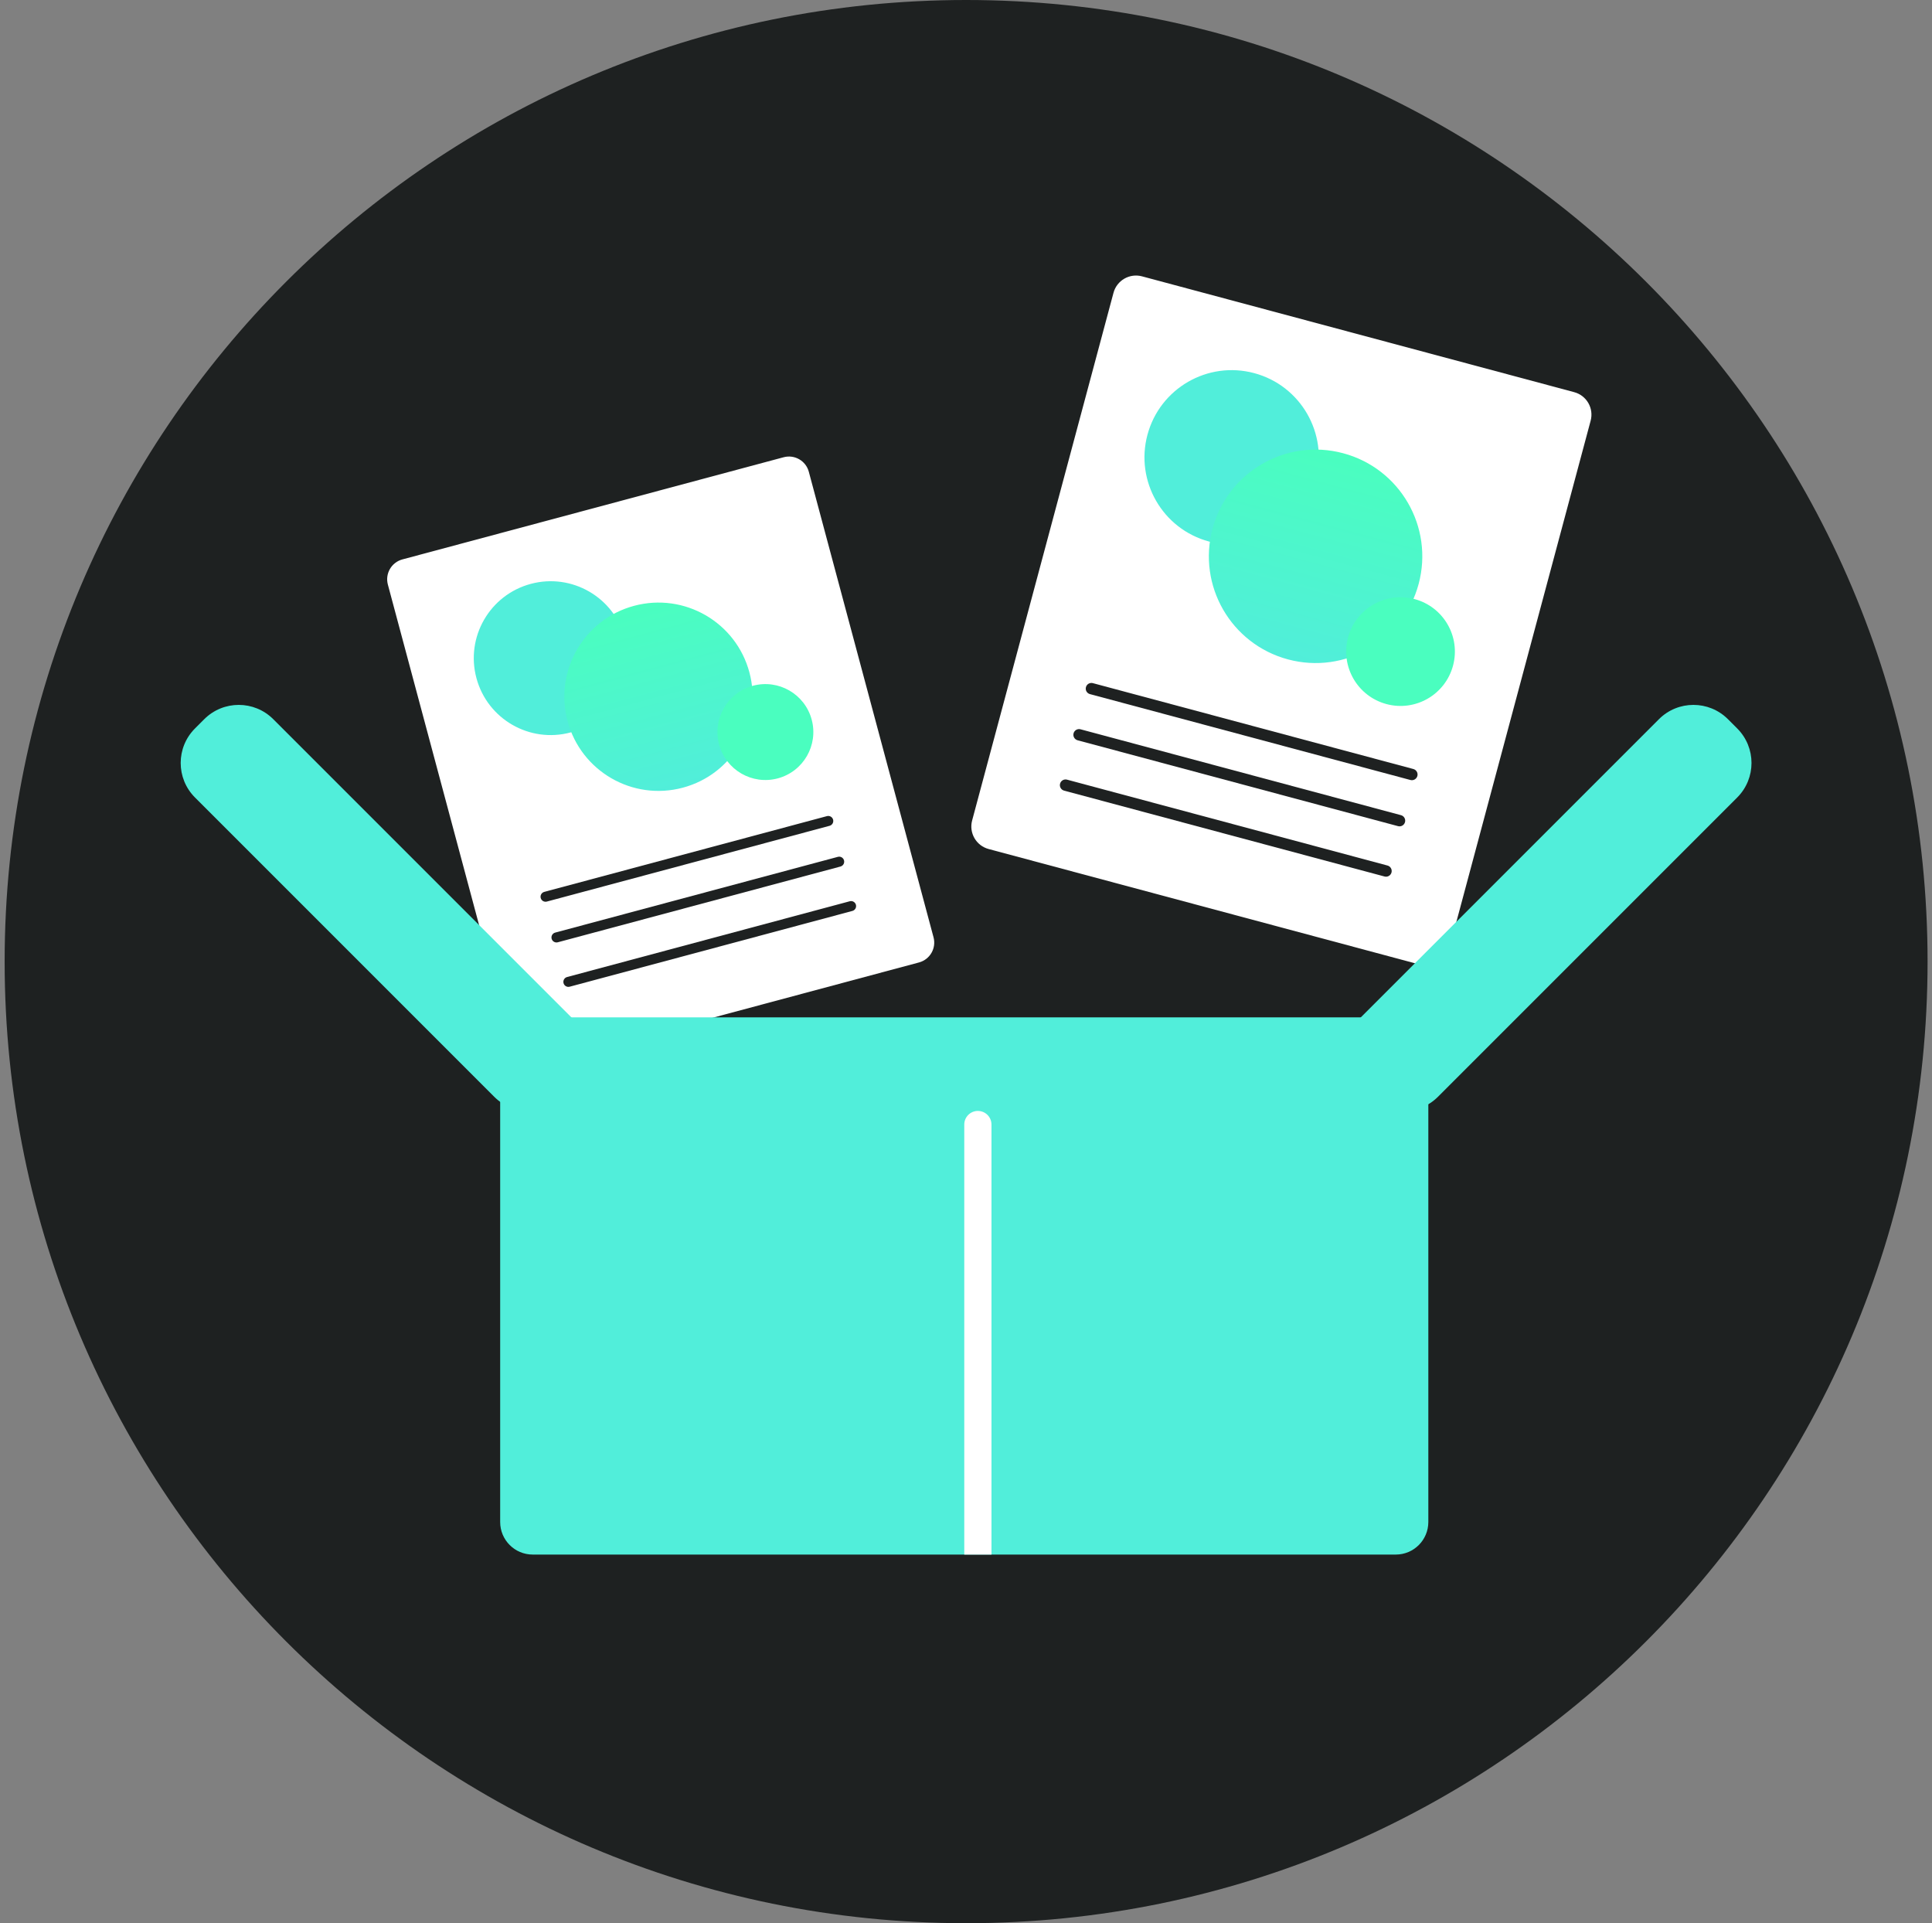 <svg width="213" height="212" viewBox="0 0 213 212" fill="none" xmlns="http://www.w3.org/2000/svg">
<rect x="0" y="0" width="213" height="212" fill="#808080" stroke="none"/>
<path d="M212.512 106C212.512 164.542 165.054 212 106.512 212C47.969 212 0.512 164.542 0.512 106C0.512 47.458 47.969 0 106.512 0C165.054 0 212.512 47.458 212.512 106Z" fill="#1E2121"/>
<path d="M42.762 64.441C42.438 63.232 43.156 61.989 44.365 61.665L86.395 50.403C87.604 50.079 88.847 50.796 89.171 52.005L102.92 103.318C103.244 104.527 102.527 105.769 101.318 106.093L59.287 117.355C58.078 117.679 56.835 116.962 56.511 115.753L42.762 64.441Z" fill="white"/>
<path d="M68.902 70.356C70.114 74.879 67.43 79.528 62.907 80.739C58.385 81.951 53.736 79.267 52.524 74.745C51.312 70.222 53.996 65.573 58.519 64.361C63.042 63.15 67.69 65.834 68.902 70.356Z" fill="#51EEDA"/>
<path d="M82.621 74.118C84.105 79.654 80.819 85.345 75.283 86.828C69.747 88.312 64.056 85.026 62.573 79.49C61.089 73.954 64.375 68.263 69.911 66.78C75.447 65.296 81.138 68.582 82.621 74.118Z" fill="url(#paint0_linear)"/>
<path d="M89.489 79.328C90.245 82.148 88.571 85.046 85.751 85.802C82.932 86.557 80.034 84.884 79.278 82.064C78.523 79.245 80.196 76.347 83.016 75.591C85.835 74.835 88.733 76.509 89.489 79.328Z" fill="#4AFEBF"/>
<path fill-rule="evenodd" clip-rule="evenodd" d="M59.614 98.992C59.535 98.697 59.71 98.394 60.004 98.315L91.173 89.963C91.467 89.885 91.77 90.059 91.849 90.354C91.928 90.649 91.753 90.952 91.459 91.031L60.29 99.382C59.996 99.461 59.693 99.286 59.614 98.992Z" fill="#1E2121"/>
<path fill-rule="evenodd" clip-rule="evenodd" d="M60.817 103.48C60.738 103.185 60.913 102.882 61.207 102.803L92.376 94.452C92.671 94.373 92.974 94.548 93.052 94.842C93.131 95.137 92.957 95.44 92.662 95.519L61.493 103.871C61.199 103.949 60.896 103.775 60.817 103.48Z" fill="#1E2121"/>
<path fill-rule="evenodd" clip-rule="evenodd" d="M62.129 108.376C62.05 108.082 62.225 107.779 62.52 107.7L93.688 99.348C93.983 99.269 94.286 99.444 94.365 99.739C94.444 100.034 94.269 100.336 93.974 100.415L62.806 108.767C62.511 108.846 62.208 108.671 62.129 108.376Z" fill="#1E2121"/>
<path d="M122.761 32.278C123.128 30.908 124.537 30.095 125.907 30.462L173.55 43.228C174.921 43.595 175.734 45.004 175.367 46.374L159.782 104.538C159.415 105.909 158.006 106.722 156.635 106.355L108.992 93.589C107.622 93.222 106.809 91.813 107.176 90.443L122.761 32.278Z" fill="white"/>
<path d="M145.07 52.901C143.696 58.028 138.427 61.07 133.3 59.696C128.174 58.323 125.131 53.053 126.505 47.926C127.879 42.8 133.148 39.758 138.275 41.131C143.401 42.505 146.444 47.774 145.07 52.901Z" fill="#51EEDA"/>
<path d="M156.404 64.369C154.722 70.645 148.272 74.369 141.996 72.687C135.721 71.006 131.996 64.555 133.678 58.28C135.36 52.004 141.81 48.28 148.085 49.962C154.361 51.643 158.085 58.094 156.404 64.369Z" fill="url(#paint1_linear)"/>
<path d="M160.194 73.377C159.337 76.573 156.052 78.47 152.856 77.613C149.66 76.757 147.763 73.472 148.619 70.275C149.476 67.079 152.761 65.183 155.957 66.039C159.153 66.895 161.05 70.181 160.194 73.377Z" fill="#4AFEBF"/>
<path fill-rule="evenodd" clip-rule="evenodd" d="M119.723 75.747C119.812 75.413 120.156 75.215 120.49 75.305L155.82 84.771C156.154 84.861 156.352 85.204 156.263 85.538C156.173 85.872 155.83 86.071 155.496 85.981L120.165 76.514C119.831 76.425 119.633 76.082 119.723 75.747Z" fill="#1E2121"/>
<path fill-rule="evenodd" clip-rule="evenodd" d="M118.359 80.835C118.449 80.501 118.792 80.303 119.126 80.392L154.457 89.859C154.791 89.949 154.989 90.292 154.9 90.626C154.81 90.96 154.467 91.159 154.133 91.069L118.802 81.602C118.468 81.513 118.27 81.169 118.359 80.835Z" fill="#1E2121"/>
<path fill-rule="evenodd" clip-rule="evenodd" d="M116.871 86.386C116.961 86.052 117.304 85.853 117.638 85.943L152.969 95.41C153.303 95.499 153.501 95.843 153.411 96.177C153.322 96.511 152.979 96.709 152.644 96.619L117.314 87.153C116.98 87.063 116.782 86.72 116.871 86.386Z" fill="#1E2121"/>
<path d="M55.143 115.736C55.143 113.754 56.749 112.147 58.731 112.147H153.882C155.865 112.147 157.471 113.754 157.471 115.736V167.775C157.471 169.757 155.865 171.364 153.882 171.364H58.731C56.749 171.364 55.143 169.757 55.143 167.775V115.736Z" fill="#51EEDA"/>
<path d="M182.893 79.28C184.995 77.177 188.403 77.177 190.506 79.28L191.524 80.298C193.626 82.4 193.626 85.809 191.524 87.911L158.533 120.901C156.431 123.004 153.022 123.004 150.92 120.901L149.902 119.883C147.8 117.781 147.8 114.373 149.902 112.27L182.893 79.28Z" fill="#51EEDA"/>
<path d="M30.129 79.28C28.026 77.177 24.618 77.177 22.516 79.28L21.498 80.298C19.395 82.4 19.395 85.809 21.498 87.911L54.488 120.901C56.59 123.004 59.999 123.004 62.101 120.901L63.119 119.883C65.222 117.781 65.222 114.373 63.119 112.27L30.129 79.28Z" fill="#51EEDA"/>
<path fill-rule="evenodd" clip-rule="evenodd" d="M106.309 171.364L106.309 123.961C106.309 123.133 106.98 122.461 107.809 122.461C108.637 122.461 109.309 123.133 109.309 123.961L109.309 171.364L106.309 171.364Z" fill="white"/>
<defs>
<linearGradient id="paint0_linear" x1="69.911" y1="66.78" x2="75.283" y2="86.828" gradientUnits="userSpaceOnUse">
<stop stop-color="#4AFEBF"/>
<stop offset="1" stop-color="#51EEDA"/>
</linearGradient>
<linearGradient id="paint1_linear" x1="148.085" y1="49.962" x2="141.996" y2="72.687" gradientUnits="userSpaceOnUse">
<stop stop-color="#4AFEBF"/>
<stop offset="1" stop-color="#51EEDA"/>
</linearGradient>
</defs>
</svg>
